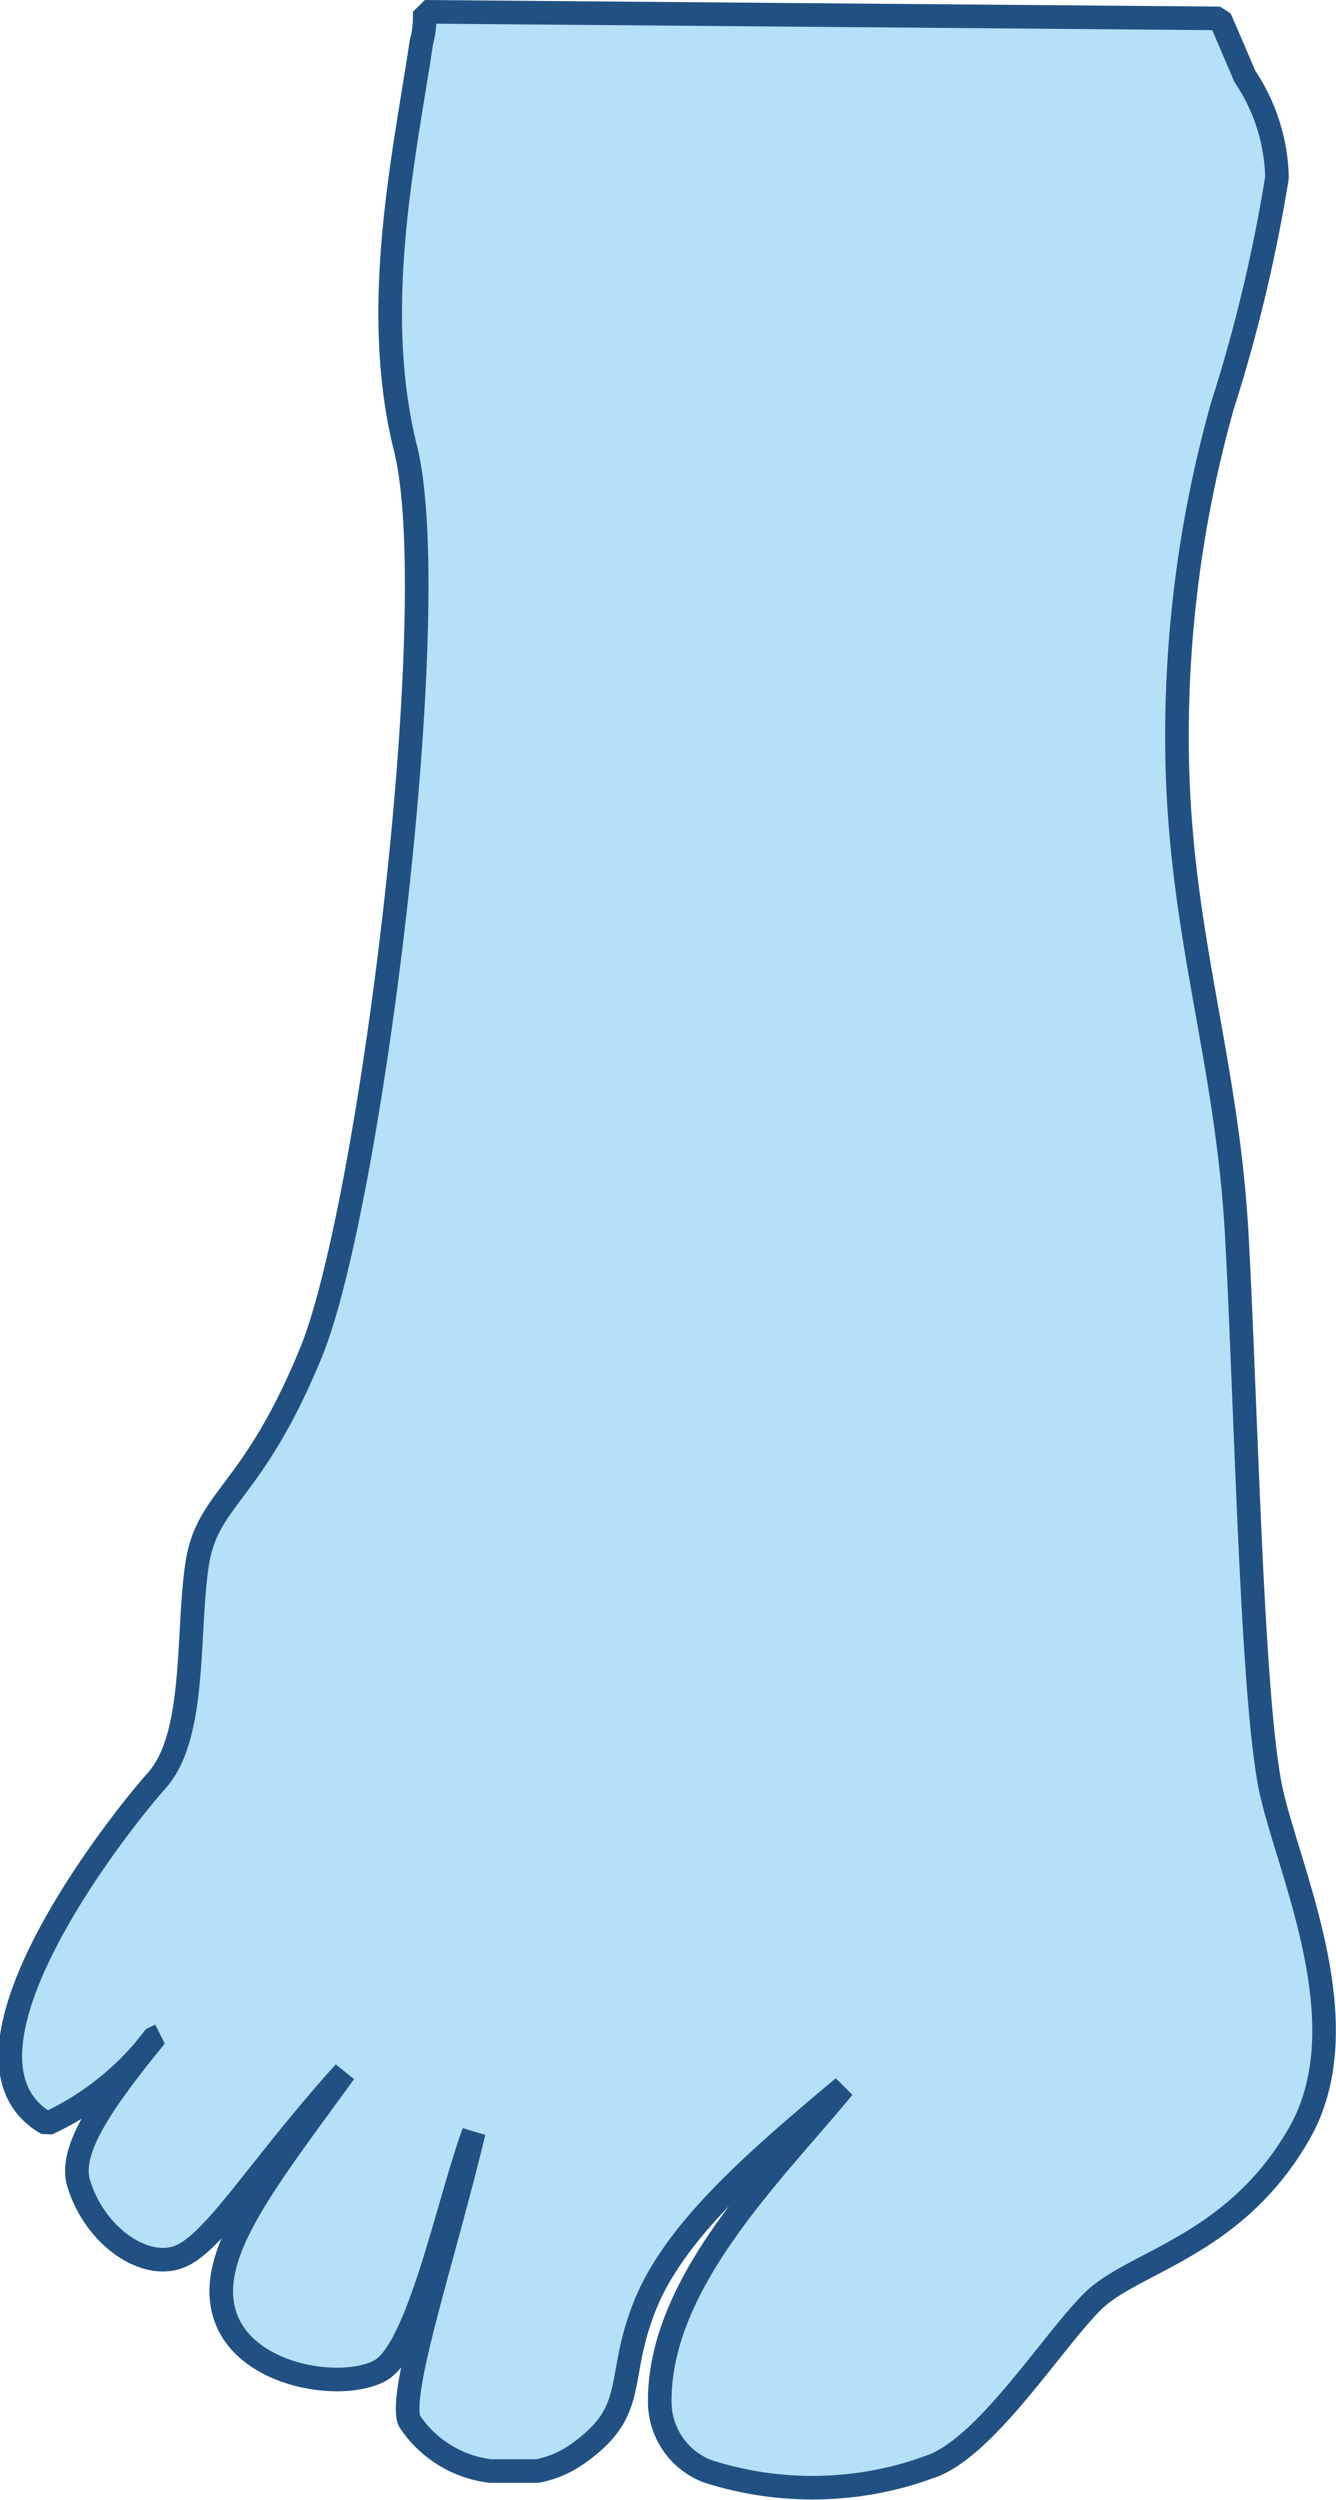 <svg xmlns="http://www.w3.org/2000/svg" viewBox="0 0 28.31 52.97"><g data-name="Layer 2"><path d="M27.49 45.28c-1.37 2.33-3.48 2.64-4.33 3.48s-2.2 3-3.37 3.48l-.34.12a7.25 7.25 0 01-4.47 0 1.58 1.58 0 01-1-1.49c0-2.53 2.42-4.85 3.89-6.64-1.89 1.58-3.58 3.05-4.21 4.64s-.1 2.22-1.47 3.16a2.19 2.19 0 01-.8.33h-1a2.4 2.4 0 01-1.72-1.07c-.22-.63.74-3.48 1.37-6.11-.54 1.47-1.17 4.63-2 5.06s-2.85.11-3.27-1.17.84-2.83 2.53-5.16c-1.8 2-2.74 3.59-3.48 3.9S2 47.39 1.66 46.24c-.2-.75.62-1.83 1.63-3.09A6 6 0 011 45c-2.42-1.37 1.48-6.33 2.32-7.27s.64-3.06.85-4.54 1.16-1.46 2.42-4.53 2.85-15.8 2-19.17c-.75-3 0-6.29.34-8.6C9 .64 9 .44 9 .25l16.85.14c.07.15.43 1 .53 1.23a4 4 0 01.68 2.14 33.29 33.29 0 01-1.16 4.85 25.88 25.88 0 00-.95 7.7c.11 3.68 1.06 6.21 1.26 9.9s.32 10 .74 11.8 1.91 4.99.54 7.27z" fill="#B6E0F8" stroke="#215182" stroke-linejoin="bevel" stroke-width=".5" data-name="Layer 1"/></g></svg>
